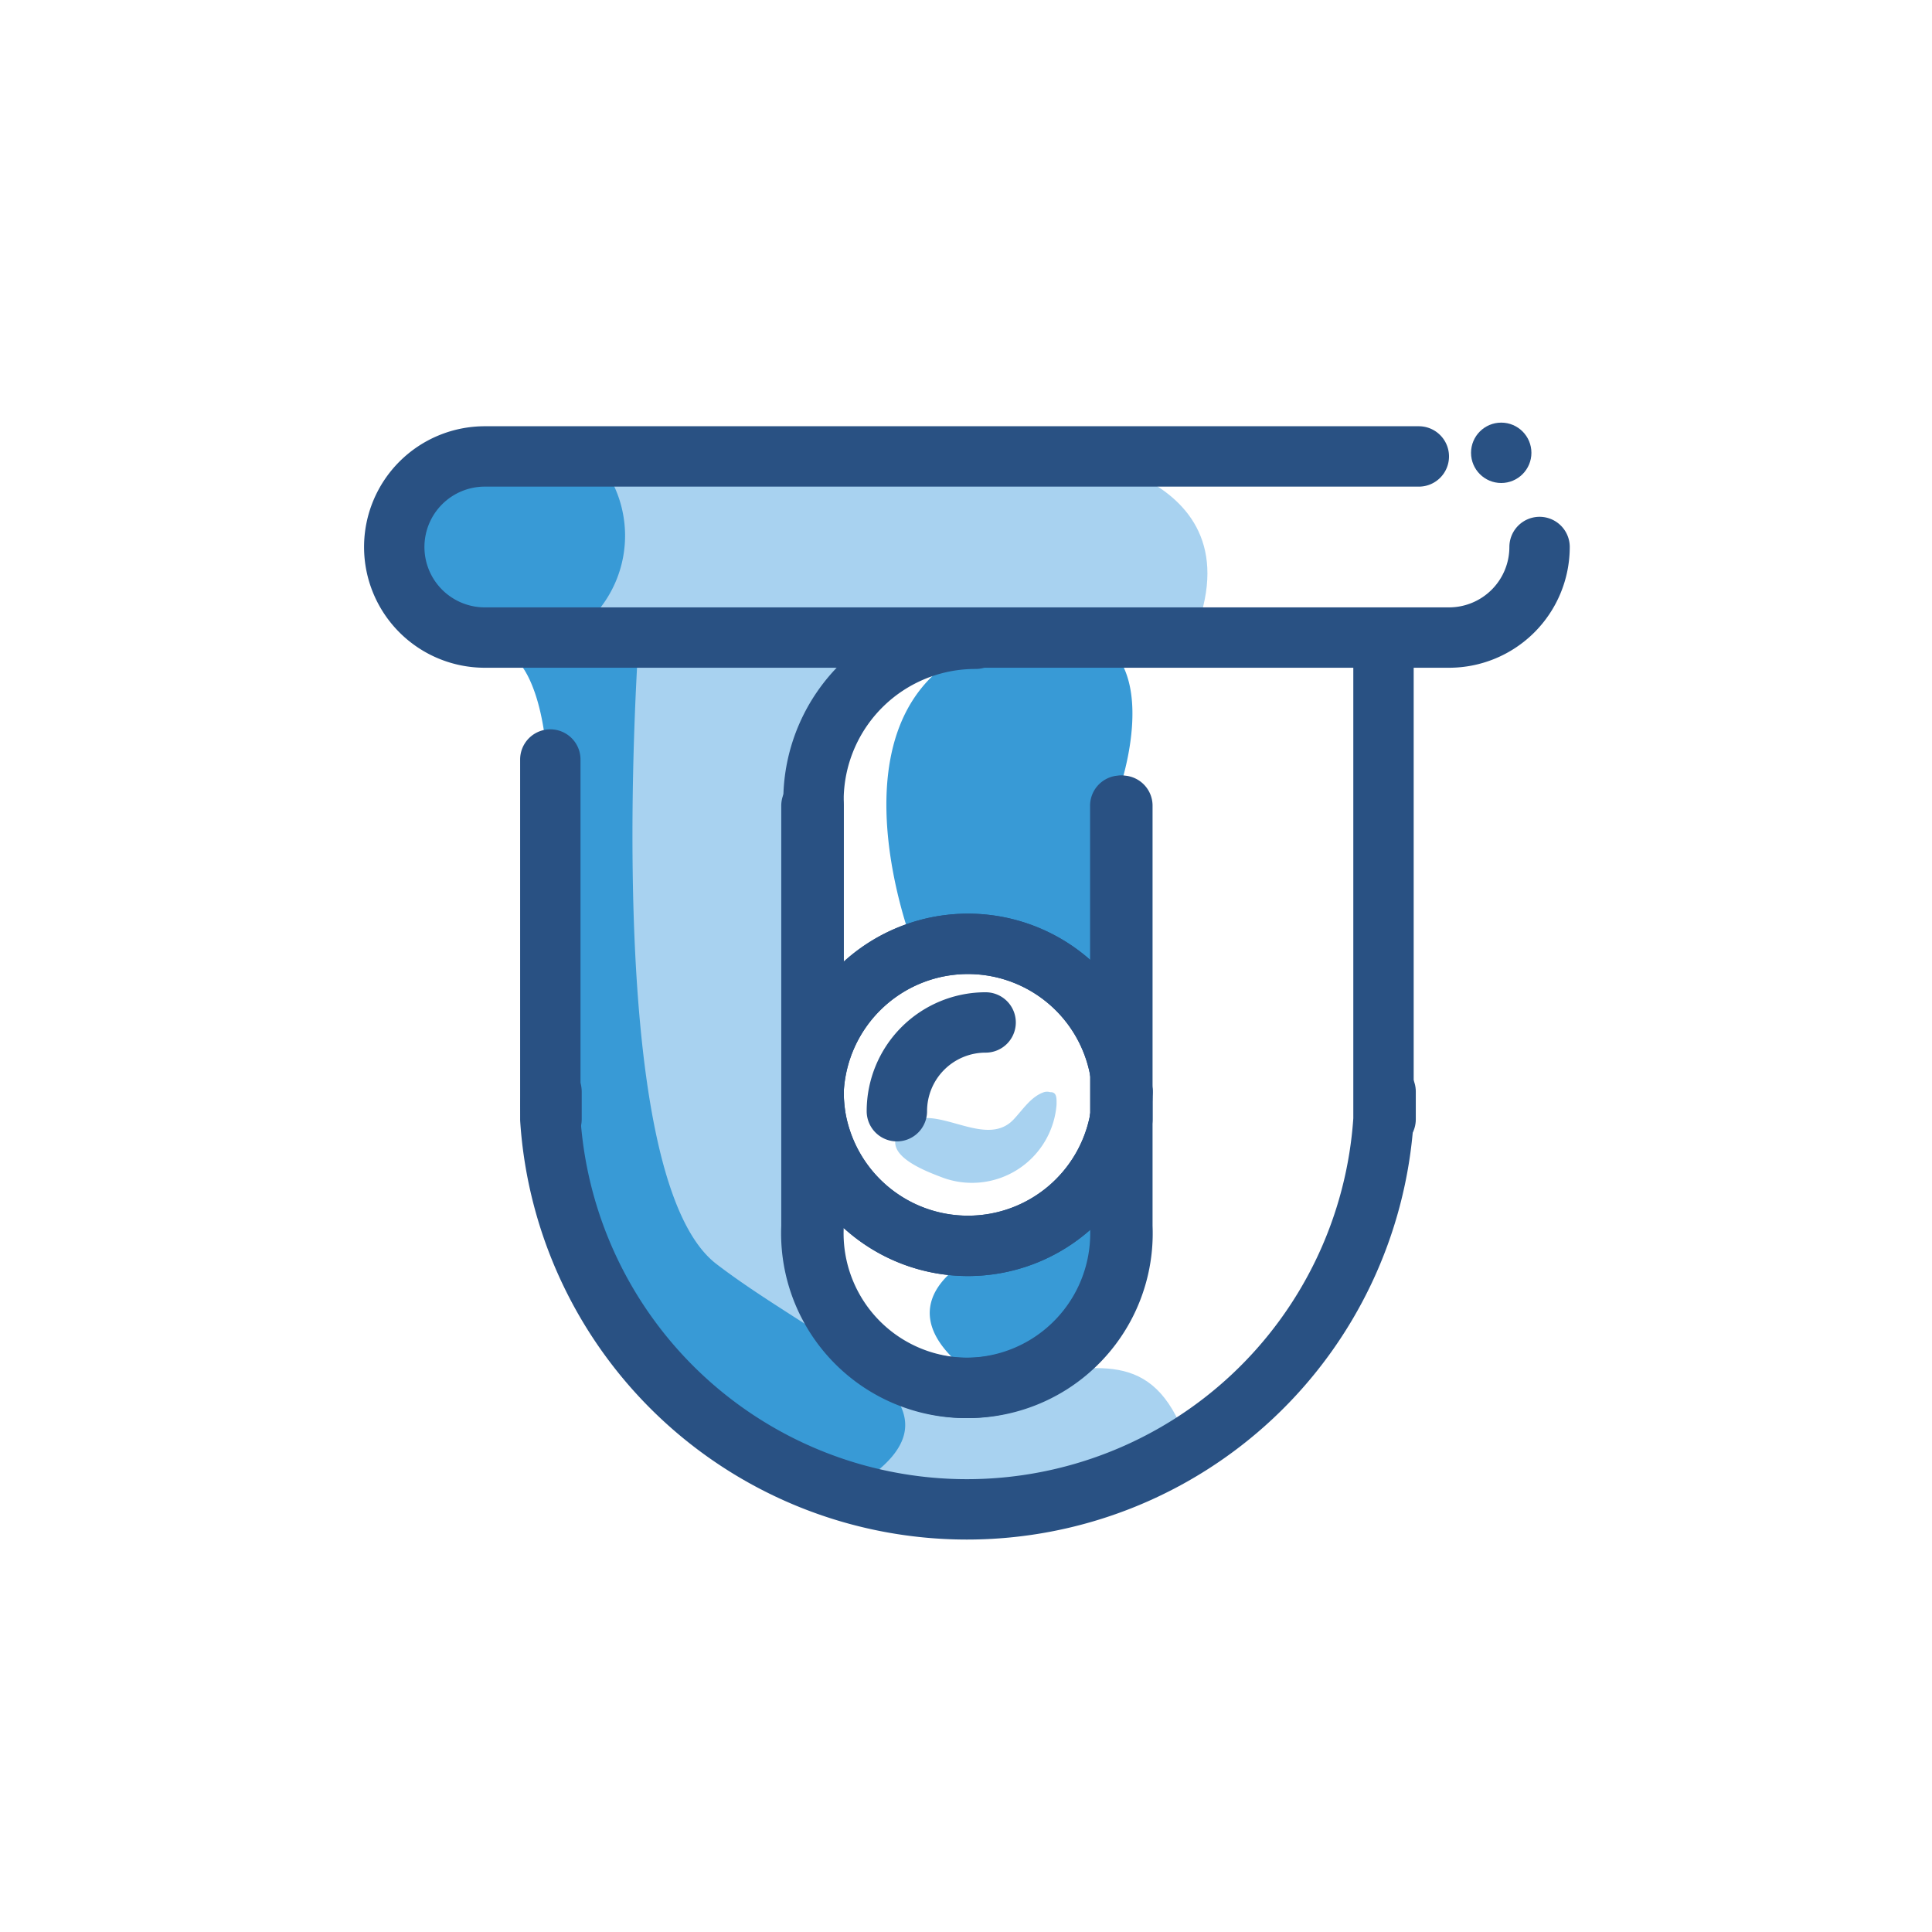 <svg xmlns="http://www.w3.org/2000/svg" viewBox="0 0 64 64"><defs><style>.cls-1{fill:#389ad6;}.cls-2{fill:none;stroke:#295183;stroke-linecap:round;stroke-linejoin:round;stroke-width:2px;}.cls-3{fill:#a8d2f0;}.cls-4{fill:#295183;}</style></defs><title>surveillance, security, camera, safety</title><g id="Layer_4" data-name="Layer 4"><path class="cls-1" d="M37.1,26.08s2.3-6.65-3.95-4.92-2.88,10.22-2.88,10.22l5.59,1.36a5.5,5.5,0,0,1,.92,5.39c-1.07,3.32-4.72,3.63-4.72,3.63s-2.54,1.31-.41,3.31,6.45-2.27,6.19-5.94,0-12.45,0-12.45Z"/><path class="cls-2" d="M37.18,36.16a5.62,5.62,0,0,1-.08.92,5.12,5.12,0,0,1-10.07,0,5.62,5.62,0,0,1-.08-.92,5.12,5.12,0,0,1,10.23,0Z"/><path class="cls-3" d="M34.84,15s7,.47,4.69,6.08H30.4s-4.14,1.34-3.45,9.5.76,12.71.76,12.71,3.08,2.43,5.73,2.27,4.58-1,5.74,1.83-8.36,2.55-8.36,2.55-9-.34-11.13-7.6-1.42-16-1.42-16,.63-4.6-3.09-5.66-2.4-5.79,1.53-5.71S34.84,15,34.84,15Z"/><path class="cls-2" d="M37.18,36.16v4.47a5.12,5.12,0,1,1-10.23,0V36.16a5.62,5.62,0,0,0,.08.92,5.12,5.12,0,0,0,10.07,0A5.62,5.62,0,0,0,37.18,36.16Z"/><path class="cls-2" d="M37.18,26.69v9.47a5.12,5.12,0,0,0-10.23,0V26.69"/><path class="cls-1" d="M19.65,15.08a3.89,3.89,0,0,1,0,5.33c-2.47,2.67,1.53.46,1.53.46s-1.36,18,2.55,21,9.81,4.91,3.45,8c0,0-8.46-4.54-8.91-12.87s1-14.76-2.21-15.92a4,4,0,0,1-2.71-4.41Z"/><path class="cls-2" d="M18.23,25.16v11c0,.31,0,.62,0,.92a13.83,13.83,0,0,0,27.6,0c0-.3,0-.61,0-.92v-15m-8.72,5.53V40.63a5.12,5.12,0,1,1-10.23,0V26.69"/><path class="cls-2" d="M18.27,37.08h0v-.92C18.23,36.47,18.24,36.78,18.27,37.08Z"/><path class="cls-2" d="M27,37.08h-.08v-.92A5.62,5.62,0,0,0,27,37.08Z"/><path class="cls-2" d="M26.95,36.16V26.37a5.36,5.36,0,0,1,5.37-5.21"/><path class="cls-2" d="M37.18,36.16v.92H37.1A5.62,5.62,0,0,0,37.18,36.16Z"/><path class="cls-3" d="M35,36.53s0,0,0,.06A2.81,2.81,0,0,1,31.2,39c-.52-.2-1.94-.72-1.44-1.47.9-1.37,2.78.66,3.82-.45.31-.33.57-.75,1-.9a.36.36,0,0,1,.21,0C35,36.17,35,36.36,35,36.53Z"/><path class="cls-2" d="M45.9,36.16v.92h0C45.89,36.78,45.9,36.47,45.9,36.16Z"/><path class="cls-2" d="M51,18.12h0a3,3,0,0,1-3,3H16.06a3,3,0,0,1-3-3h0a3,3,0,0,1,3-3H47"/><circle class="cls-4" cx="49.73" cy="15" r="1"/><path class="cls-2" d="M32.65,33.87a2.94,2.94,0,0,0-2.94,2.94"/></g></svg>